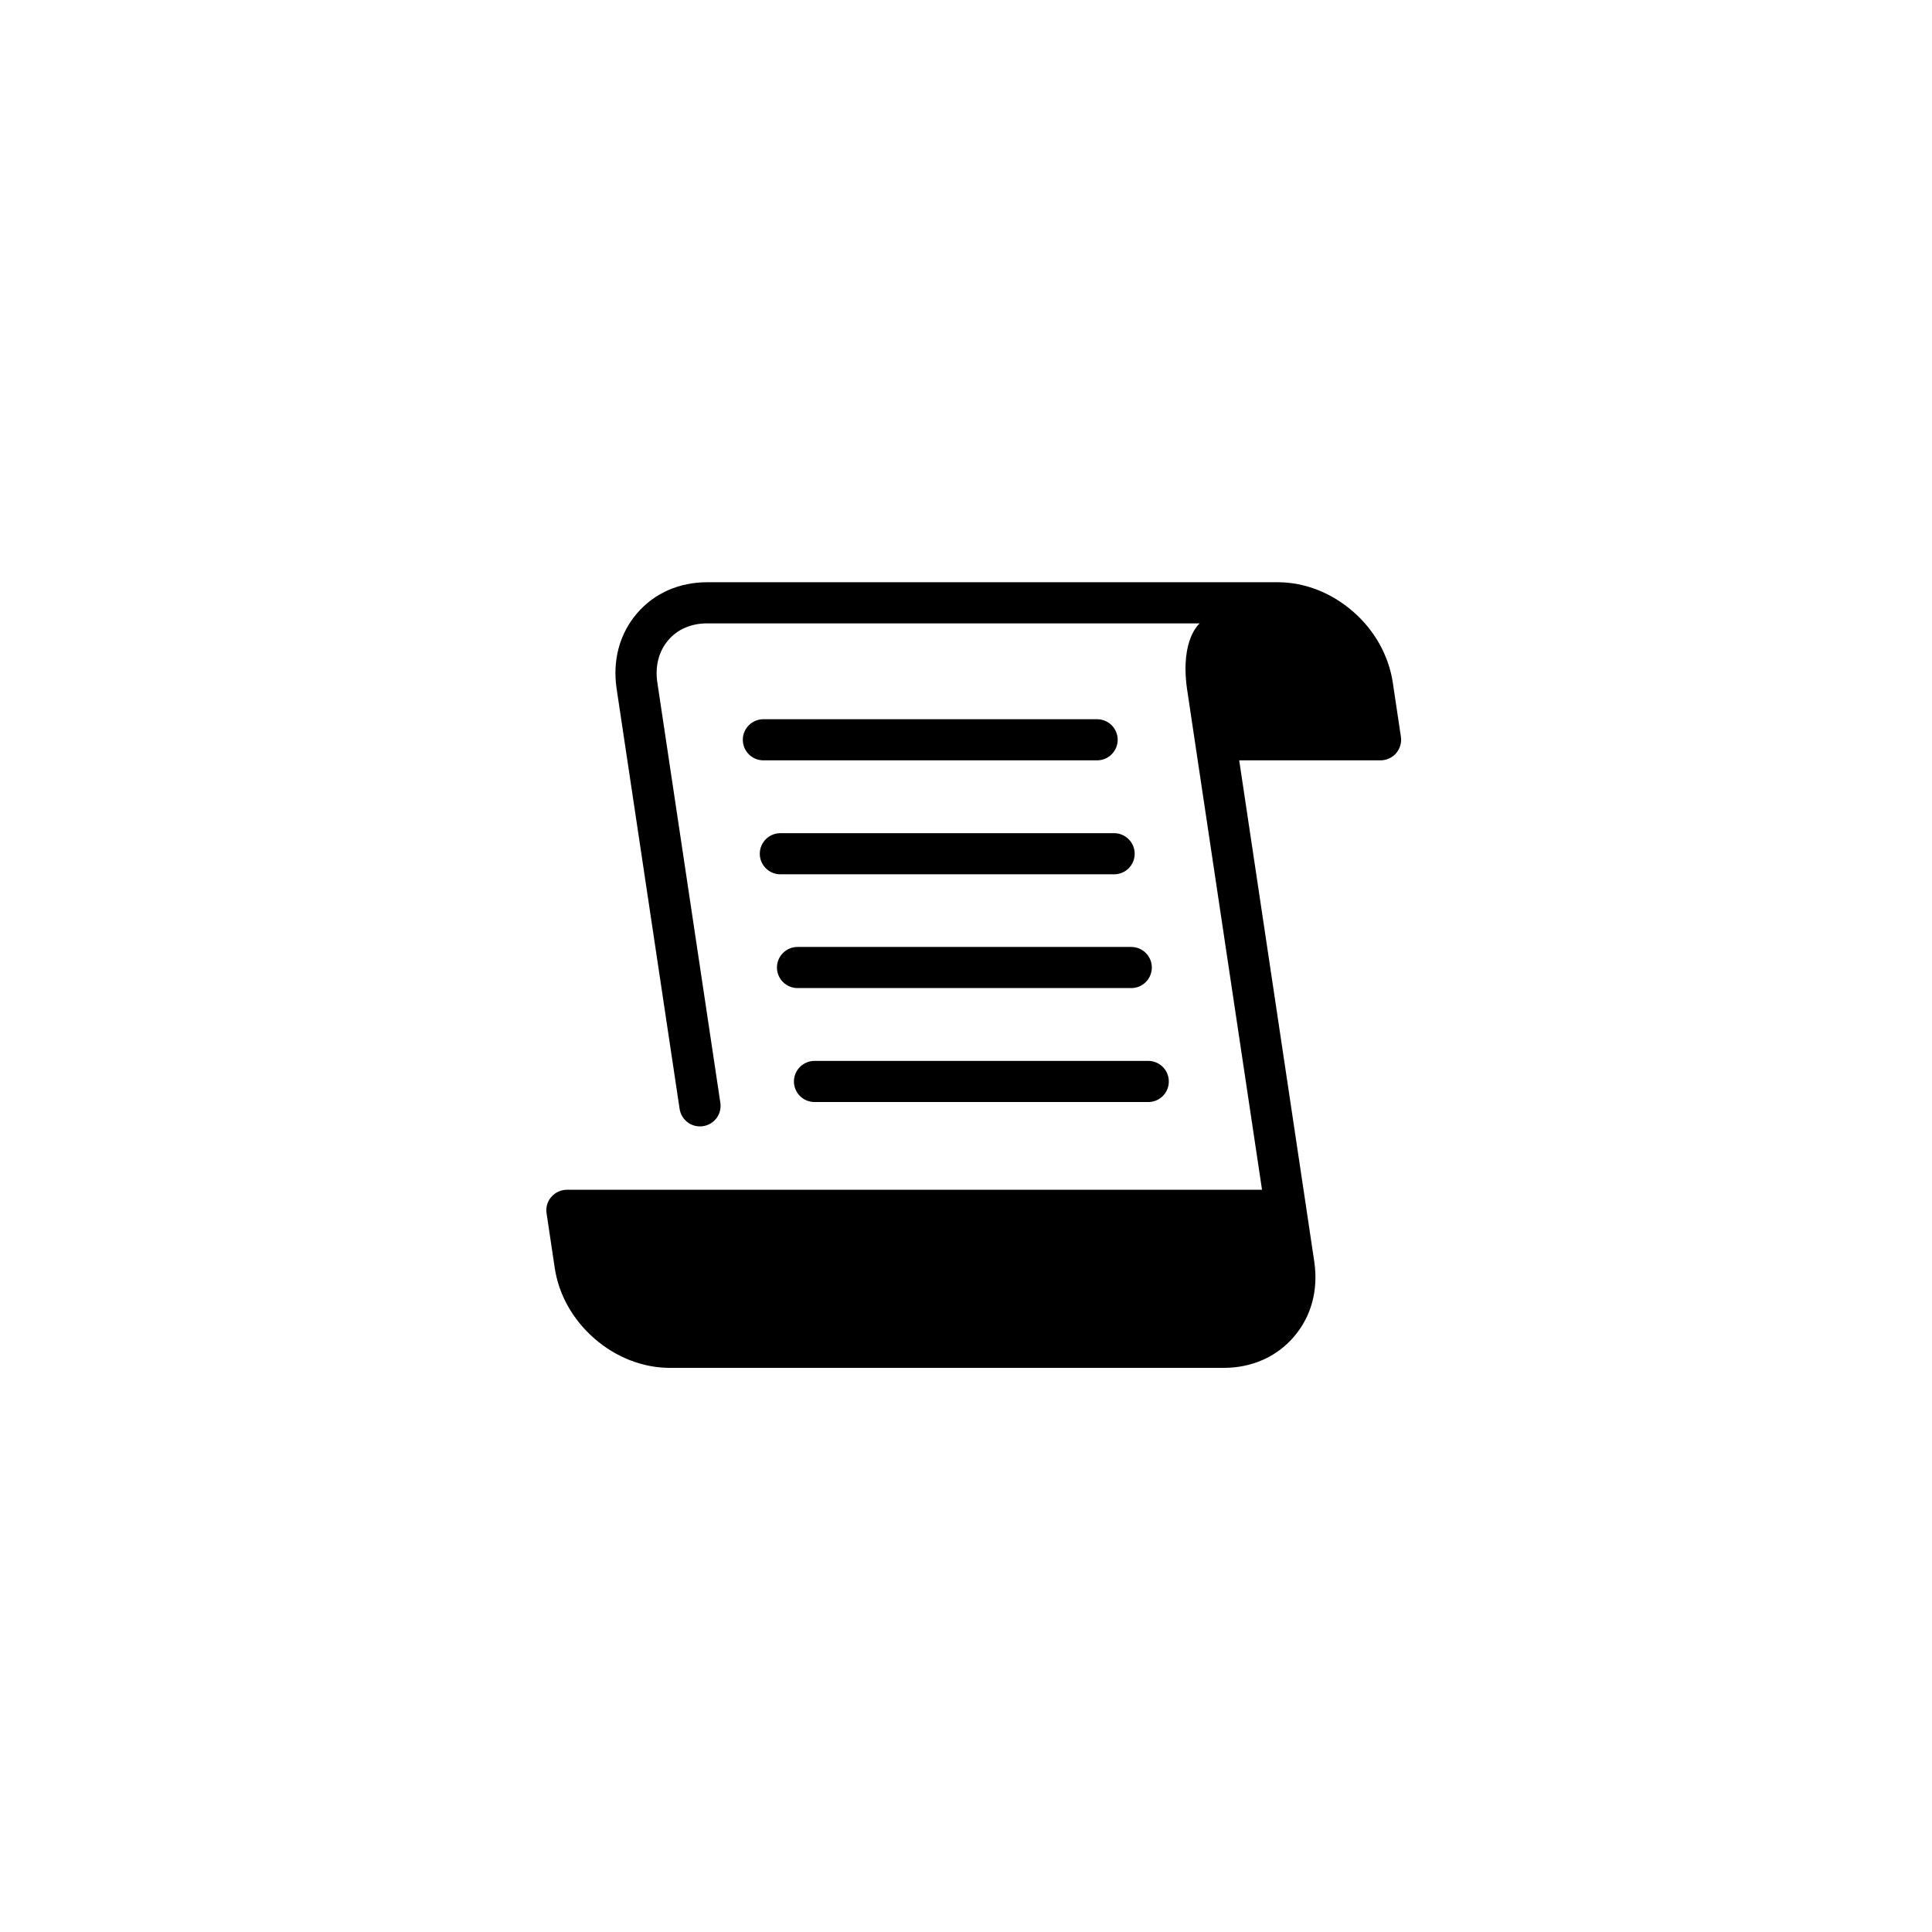 <!-- Generated by IcoMoon.io -->
<svg version="1.1" xmlns="http://www.w3.org/2000/svg" width="1024" height="1024" viewBox="0 0 1024 1024">
<title></title>
<g id="icomoon-ignore">
</g>
<path d="M635.9 330.4h-261.1c-8.4 0-15.7 3.1-20.6 8.9-5 5.8-7.1 13.8-5.8 22.4l33.4 222.8c0.9 6-3.2 11.5-9.2 12.4-5.9 0.9-11.5-3.2-12.4-9.2l-33.4-222.8c-2.2-15 1.6-29.1 10.9-39.9 9.1-10.6 22.3-16.4 37.1-16.4h302.2c0.2 0 0.4 0 0.6 0 14.1 0.1 28.1 5.6 39.5 15.5 11.5 10 18.9 23.3 21.1 37.6l4.3 28.8c0.5 3.1-0.5 6.3-2.5 8.7-2.1 2.4-5.1 3.8-8.3 3.8h-74.9l35.5 237 4.3 28.8c2.2 15-1.6 29.1-10.9 39.8-9.1 10.6-22.3 16.4-37.1 16.4h-293.5c-14.3 0-28.5-5.5-40-15.5s-19-23.3-21.1-37.6l-4.3-28.8c-0.5-3.1 0.4-6.3 2.5-8.7s5.1-3.8 8.3-3.8h368.4l-35.5-237-4.3-28.8c-3.6-26.2 6.8-34.4 6.8-34.4z"></path>
<path d="M581.5 403h-176.9c-6 0-10.9-4.9-10.9-10.9s4.9-10.9 10.9-10.9h176.9c6 0 10.9 4.9 10.9 10.9s-4.9 10.9-10.9 10.9z"></path>
<path d="M590.5 463.4h-176.9c-6 0-10.9-4.9-10.9-10.9s4.9-10.9 10.9-10.9h176.9c6 0 10.9 4.9 10.9 10.9s-4.8 10.9-10.9 10.9z"></path>
<path d="M599.6 523.7h-176.9c-6 0-10.9-4.9-10.9-10.9s4.9-10.9 10.9-10.9h176.9c6 0 10.9 4.9 10.9 10.9s-4.9 10.9-10.9 10.9z"></path>
<path d="M608.6 584.1h-176.9c-6 0-10.9-4.9-10.9-10.9s4.9-10.9 10.9-10.9h176.9c6 0 10.9 4.9 10.9 10.9s-4.8 10.9-10.9 10.9z"></path>
</svg>
